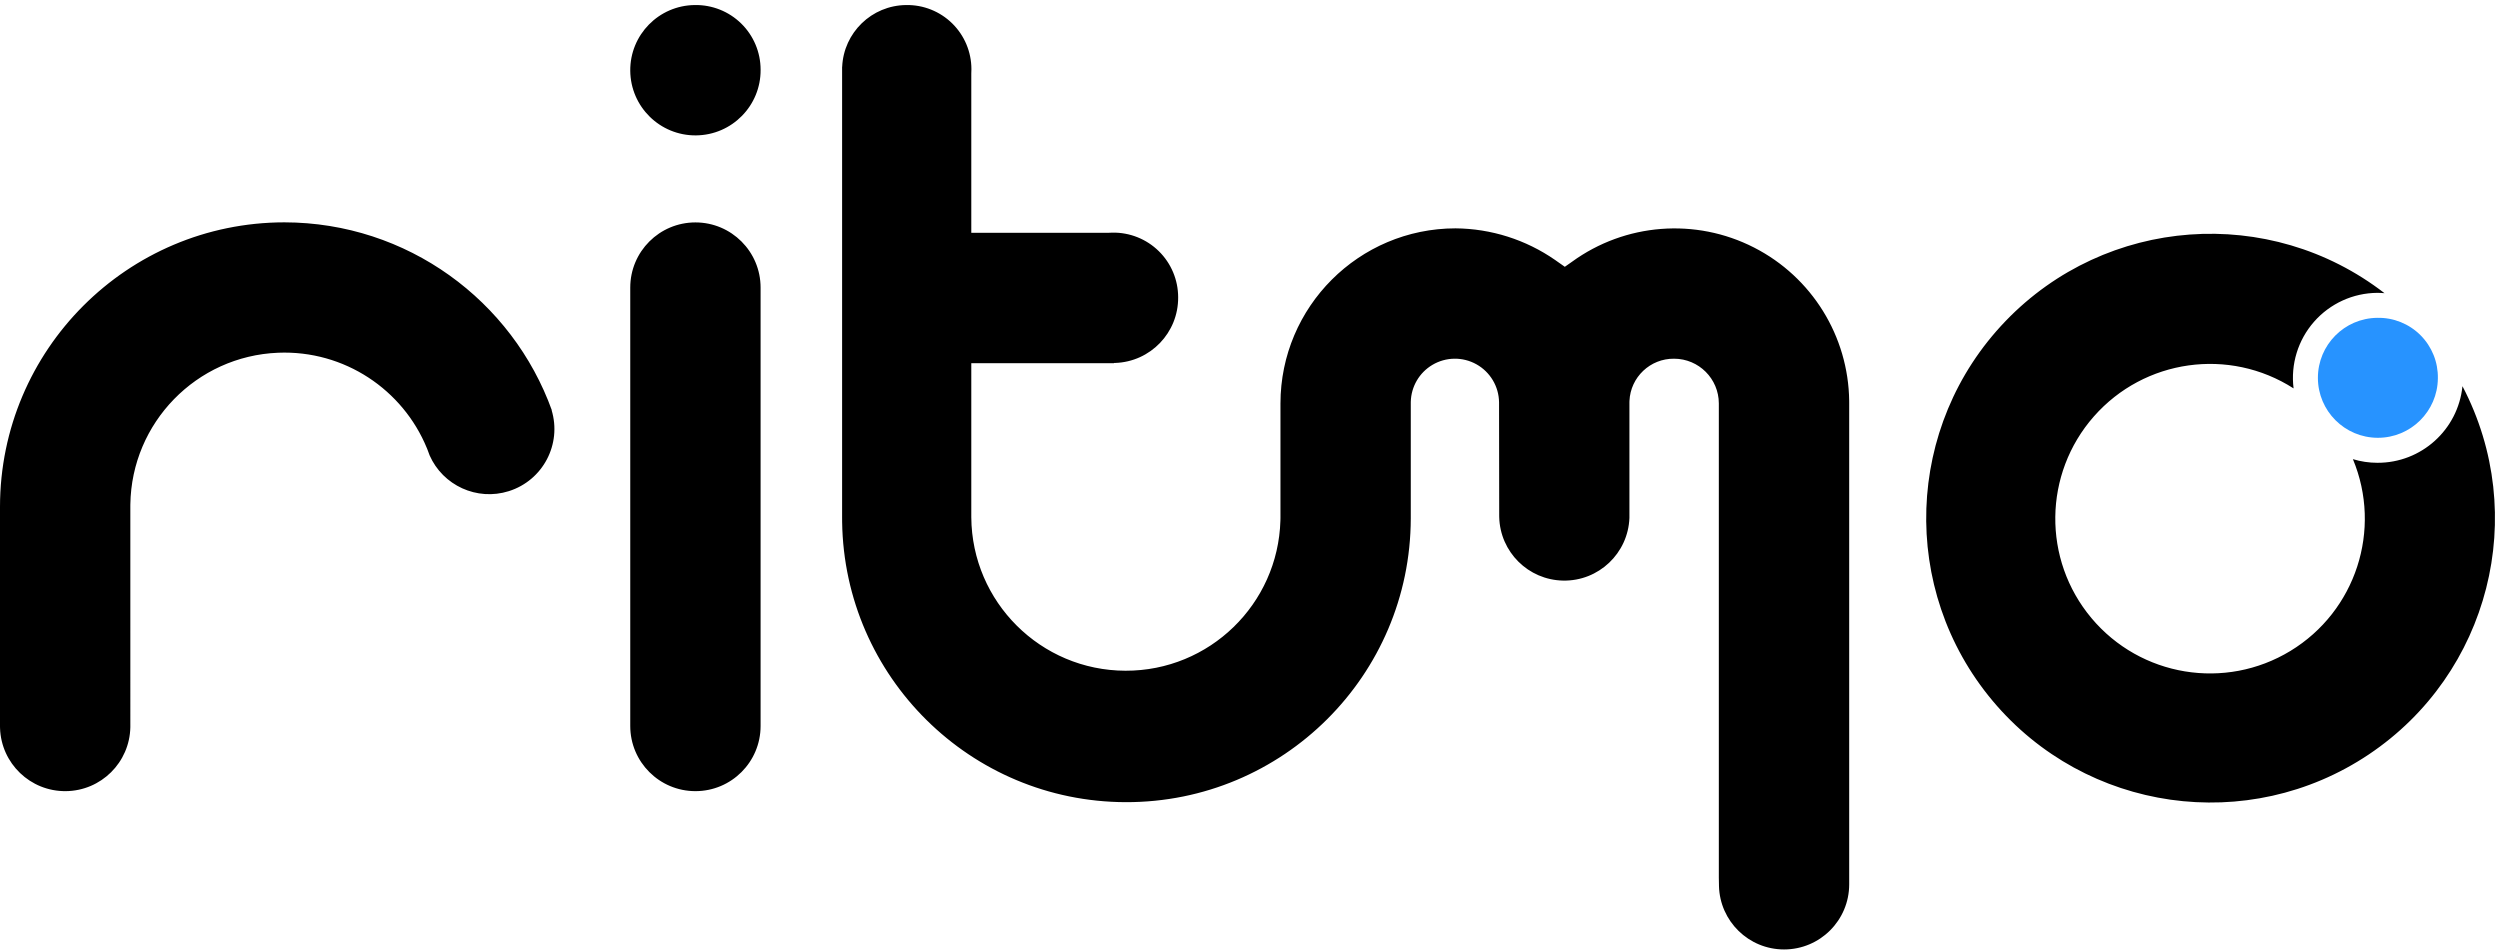 <?xml version="1.0" encoding="UTF-8"?>
<svg width="462px" height="176px" viewBox="0 0 462 176" version="1.1" xmlns="http://www.w3.org/2000/svg" xmlns:xlink="http://www.w3.org/1999/xlink">
    <g stroke="none" stroke-width="1" fill="none" fill-rule="evenodd">
        <g transform="translate(-489, -610)" fill-rule="nonzero">
            <g transform="translate(489, 610)">
                <path d="M175.971,4.328 C178.237,6.555 179.514,9.597 179.517,12.774 C179.52,13.059 179.512,13.343 179.495,13.623 L179.495,43.024 L204.787,43.023 C205.047,43.004 205.309,42.993 205.573,42.991 C208.775,42.937 211.864,44.171 214.149,46.416 C216.433,48.66 217.721,51.727 217.723,54.93 C217.78,61.481 212.597,66.856 206.086,67.073 L205.864,67.077 L205.865,67.119 L179.495,67.119 L179.495,95.585 C179.606,111.255 192.32,123.91 207.99,123.95 C223.503,123.989 236.181,111.65 236.619,96.2 L236.629,95.731 L236.629,74.55 C236.648,56.692 251.119,42.22 268.977,42.199 C275.561,42.253 281.972,44.29 287.376,48.037 L287.85,48.372 L289.178,49.305 L290.508,48.372 C300.334,41.233 313.336,40.217 324.151,45.745 C334.831,51.203 341.589,62.128 341.729,74.095 L341.731,74.55 L341.731,163.424 C341.731,170.07 336.342,175.458 329.696,175.458 C323.151,175.458 317.827,170.232 317.667,163.726 L317.663,163.424 L317.64,162.194 L317.64,74.55 C317.631,69.991 313.938,66.298 309.378,66.289 C304.96,66.237 301.318,69.705 301.124,74.09 L301.117,74.339 L301.117,95.713 C300.87,102.264 295.425,107.413 288.871,107.294 C282.417,107.177 277.224,101.995 277.057,95.578 L277.053,95.277 L277.025,74.339 C276.987,71.425 275.397,68.753 272.855,67.328 C270.313,65.904 267.203,65.944 264.699,67.434 C262.278,68.874 260.777,71.457 260.713,74.26 L260.712,74.55 L260.712,95.805 C260.651,124.824 237.077,148.3 208.057,148.24 C179.328,148.179 156.032,125.074 155.626,96.454 L155.621,95.585 L155.621,12.349 L155.634,12.349 C155.908,6.043 161.079,0.988 167.465,0.932 C170.641,0.878 173.705,2.102 175.971,4.328 Z M370.628,59.335 C389.229,39.986 419.423,37.763 440.657,54.181 C440.221,54.147 439.784,54.118 439.339,54.118 C434.85,54.145 430.588,56.092 427.628,59.467 C424.668,62.842 423.295,67.322 423.854,71.776 C411.96,64.149 396.279,66.352 386.946,76.959 C377.612,87.566 377.423,103.399 386.501,114.226 C395.579,125.053 411.202,127.629 423.275,120.289 C435.348,112.949 440.251,97.893 434.816,84.851 C436.282,85.297 437.806,85.524 439.339,85.524 C447.443,85.557 454.247,79.431 455.063,71.367 C467.519,95.143 460.057,124.484 437.755,139.42 C415.453,154.356 385.48,150.085 368.238,129.514 C350.996,108.944 352.026,78.685 370.628,59.335 Z M128.514,41.103 C135.165,41.103 140.557,46.495 140.557,53.146 L140.557,134.161 C140.557,140.812 135.165,146.204 128.514,146.204 C121.863,146.204 116.471,140.812 116.471,134.161 L116.471,53.146 C116.471,46.495 121.863,41.103 128.514,41.103 Z M52.552,41.089 C75.252,41.119 94.695,55.552 102.008,75.894 L101.926,75.754 C103.858,82.069 100.341,88.774 94.03,90.764 C88.122,92.627 81.848,89.701 79.399,84.165 C79.277,83.813 79.146,83.465 79.01,83.12 L78.921,82.899 L78.905,82.848 L78.905,82.848 L78.889,82.798 L78.891,82.826 C74.468,72.03 63.651,64.686 51.393,65.185 C36.277,65.799 24.311,78.123 24.089,93.197 L24.086,93.655 L24.087,134.387 C23.968,140.886 18.69,146.146 12.15,146.204 C5.599,146.261 0.224,141.078 0.007,134.567 L0,134.265 L1.00108366e-10,93.641 C0.031,64.63 23.541,41.12 52.552,41.089 Z M128.409,0.932 C131.611,0.878 134.701,2.112 136.985,4.356 C139.269,6.601 140.557,9.668 140.56,12.87 C140.618,19.522 135.273,24.961 128.621,25.02 C121.969,25.078 116.53,19.733 116.471,13.081 C116.413,6.43 121.758,0.99 128.409,0.932 Z" id="letters" fill="#000000"></path>
                <path d="M439.339,58.735 C433.242,58.787 428.332,63.752 428.348,69.849 C428.364,75.946 433.301,80.885 439.398,80.905 C445.495,80.924 450.463,76.017 450.518,69.92 C450.578,66.937 449.419,64.058 447.31,61.947 C445.2,59.837 442.322,58.677 439.339,58.735 Z" id="ball" fill="#2793FF"></path>
            </g>
        </g>
    </g>
</svg>